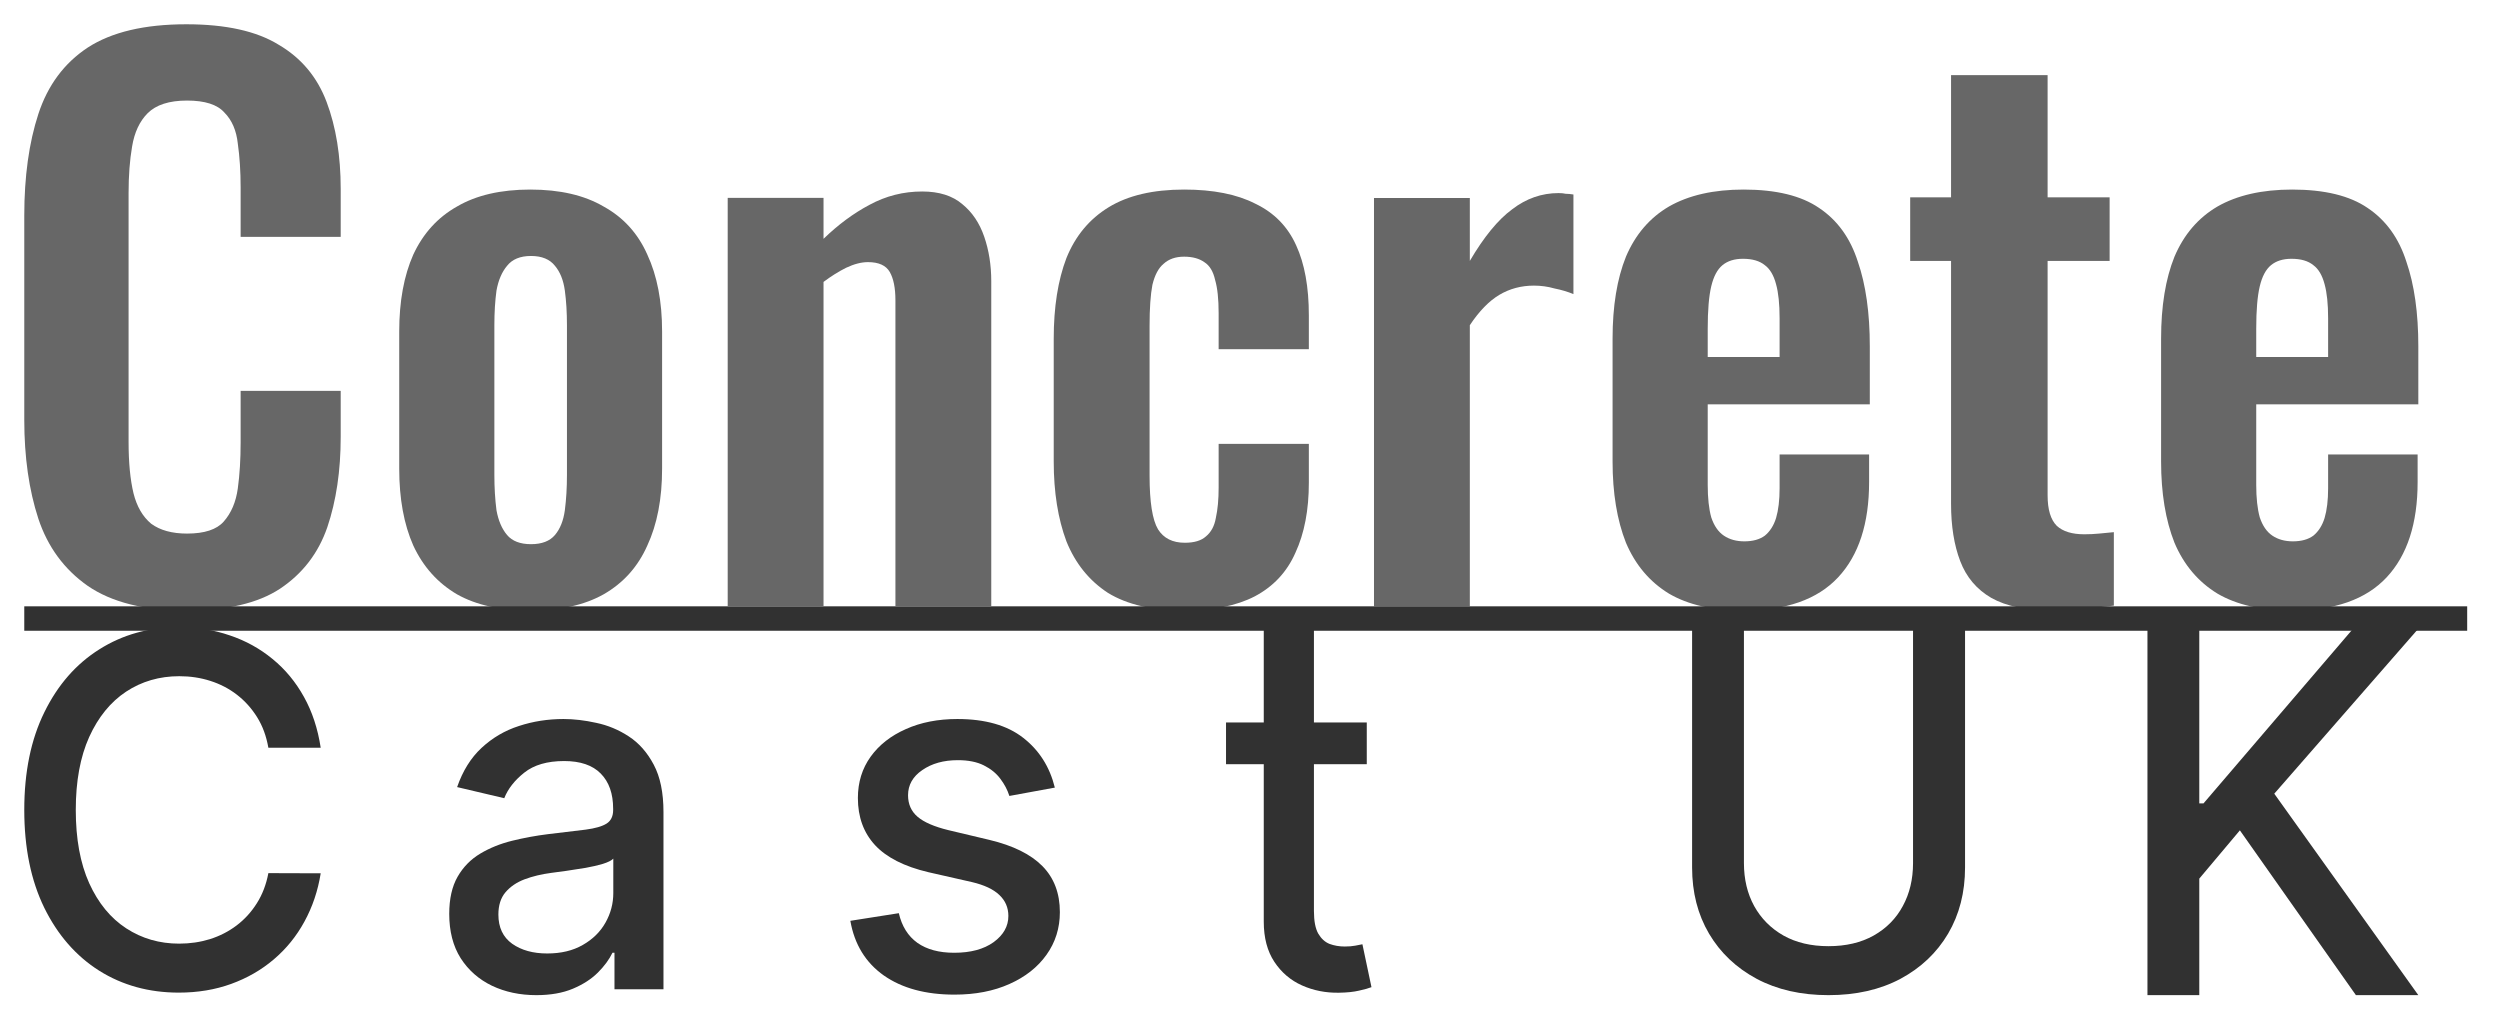 <svg width="206" height="84" viewBox="0 0 206 84" fill="none" xmlns="http://www.w3.org/2000/svg">
<path d="M15.356 50.311C11.911 50.311 9.201 49.632 7.226 48.274C5.291 46.916 3.936 45.072 3.161 42.744C2.387 40.377 2 37.661 2 34.595V17.774C2 14.553 2.387 11.759 3.161 9.392C3.936 7.025 5.291 5.201 7.226 3.921C9.201 2.64 11.911 2 15.356 2C18.608 2 21.144 2.563 22.964 3.688C24.822 4.774 26.138 6.346 26.913 8.403C27.687 10.459 28.074 12.846 28.074 15.562V19.52H19.828V15.445C19.828 14.126 19.75 12.923 19.596 11.837C19.479 10.75 19.112 9.897 18.492 9.276C17.912 8.616 16.886 8.286 15.414 8.286C13.943 8.286 12.859 8.635 12.162 9.334C11.504 9.994 11.078 10.905 10.885 12.07C10.691 13.195 10.595 14.475 10.595 15.911V36.4C10.595 38.107 10.73 39.523 11.001 40.649C11.272 41.735 11.756 42.569 12.453 43.152C13.188 43.695 14.176 43.967 15.414 43.967C16.847 43.967 17.853 43.637 18.434 42.977C19.053 42.279 19.441 41.367 19.596 40.241C19.75 39.116 19.828 37.855 19.828 36.458V32.209H28.074V35.992C28.074 38.786 27.706 41.27 26.971 43.443C26.235 45.577 24.938 47.265 23.08 48.507C21.26 49.709 18.686 50.311 15.356 50.311Z" fill="#676767"/>
<path d="M43.697 50.311C41.258 50.311 39.245 49.865 37.658 48.972C36.071 48.041 34.87 46.702 34.057 44.956C33.283 43.21 32.896 41.095 32.896 38.612V27.32C32.896 24.836 33.283 22.721 34.057 20.975C34.87 19.229 36.071 17.91 37.658 17.017C39.245 16.086 41.258 15.62 43.697 15.62C46.136 15.62 48.149 16.086 49.737 17.017C51.363 17.91 52.563 19.229 53.337 20.975C54.15 22.721 54.557 24.836 54.557 27.32V38.612C54.557 41.095 54.15 43.21 53.337 44.956C52.563 46.702 51.363 48.041 49.737 48.972C48.149 49.865 46.136 50.311 43.697 50.311ZM43.755 44.84C44.646 44.84 45.304 44.587 45.73 44.083C46.156 43.578 46.427 42.899 46.543 42.046C46.659 41.153 46.717 40.183 46.717 39.135V26.796C46.717 25.748 46.659 24.797 46.543 23.944C46.427 23.09 46.156 22.411 45.73 21.906C45.304 21.363 44.646 21.092 43.755 21.092C42.865 21.092 42.207 21.363 41.781 21.906C41.355 22.411 41.065 23.09 40.91 23.944C40.794 24.797 40.736 25.748 40.736 26.796V39.135C40.736 40.183 40.794 41.153 40.91 42.046C41.065 42.899 41.355 43.578 41.781 44.083C42.207 44.587 42.865 44.84 43.755 44.84Z" fill="#676767"/>
<path d="M59.962 49.946V16.303H67.859V19.679C69.06 18.515 70.318 17.583 71.634 16.885C72.989 16.147 74.441 15.779 75.989 15.779C77.383 15.779 78.486 16.128 79.299 16.826C80.112 17.486 80.713 18.379 81.1 19.504C81.487 20.629 81.68 21.852 81.68 23.171V49.946H73.783V24.742C73.783 23.734 73.628 22.957 73.318 22.414C73.008 21.871 72.408 21.599 71.518 21.599C70.976 21.599 70.376 21.755 69.718 22.065C69.098 22.375 68.479 22.764 67.859 23.229V49.946H59.962Z" fill="#676767"/>
<path d="M97.57 50.311C94.977 50.311 92.886 49.826 91.299 48.856C89.75 47.847 88.608 46.431 87.873 44.607C87.176 42.744 86.827 40.552 86.827 38.029V27.902C86.827 25.302 87.176 23.09 87.873 21.266C88.608 19.442 89.77 18.045 91.357 17.075C92.944 16.105 95.015 15.62 97.57 15.62C99.971 15.62 101.926 16.008 103.436 16.784C104.984 17.522 106.107 18.666 106.804 20.218C107.501 21.732 107.849 23.653 107.849 25.981V28.775H100.416V25.806C100.416 24.642 100.319 23.73 100.126 23.071C99.971 22.372 99.68 21.887 99.255 21.615C98.829 21.305 98.267 21.15 97.57 21.15C96.874 21.15 96.312 21.344 95.886 21.732C95.461 22.081 95.151 22.663 94.957 23.478C94.802 24.293 94.725 25.418 94.725 26.854V39.194C94.725 41.367 94.957 42.841 95.422 43.617C95.886 44.355 96.622 44.723 97.629 44.723C98.403 44.723 98.984 44.549 99.371 44.199C99.797 43.85 100.068 43.346 100.184 42.686C100.339 41.987 100.416 41.153 100.416 40.183V36.574H107.849V39.776C107.849 42.026 107.481 43.947 106.746 45.538C106.049 47.129 104.926 48.332 103.378 49.147C101.868 49.923 99.932 50.311 97.57 50.311Z" fill="#676767"/>
<path d="M113.217 49.961V16.317H121.114V21.498C122.276 19.519 123.437 18.102 124.599 17.249C125.76 16.356 127.038 15.91 128.431 15.91C128.663 15.91 128.857 15.93 129.012 15.968C129.205 15.968 129.418 15.988 129.651 16.026V24.234C129.186 24.04 128.663 23.884 128.083 23.768C127.541 23.613 126.979 23.535 126.399 23.535C125.353 23.535 124.405 23.787 123.553 24.292C122.702 24.796 121.889 25.631 121.114 26.795V49.961H113.217Z" fill="#676767"/>
<path d="M143.677 50.311C141.161 50.311 139.109 49.845 137.522 48.914C135.934 47.944 134.754 46.547 133.979 44.723C133.244 42.861 132.876 40.629 132.876 38.029V27.902C132.876 25.224 133.244 22.974 133.979 21.15C134.754 19.326 135.934 17.948 137.522 17.017C139.148 16.086 141.199 15.62 143.677 15.62C146.348 15.62 148.42 16.125 149.891 17.134C151.401 18.142 152.465 19.617 153.085 21.557C153.743 23.459 154.072 25.787 154.072 28.542V33.315H140.716V39.95C140.716 41.037 140.812 41.929 141.006 42.628C141.238 43.326 141.587 43.831 142.051 44.141C142.516 44.452 143.077 44.607 143.735 44.607C144.432 44.607 144.993 44.452 145.419 44.141C145.845 43.792 146.155 43.307 146.348 42.686C146.542 42.026 146.639 41.211 146.639 40.241V37.447H154.014V39.718C154.014 43.132 153.162 45.752 151.459 47.575C149.755 49.399 147.161 50.311 143.677 50.311ZM140.716 29.415H146.639V26.214C146.639 25.05 146.542 24.118 146.348 23.42C146.155 22.683 145.845 22.159 145.419 21.848C144.993 21.499 144.393 21.324 143.619 21.324C142.922 21.324 142.361 21.499 141.935 21.848C141.509 22.198 141.199 22.779 141.006 23.594C140.812 24.409 140.716 25.573 140.716 27.087V29.415Z" fill="#676767"/>
<path d="M169.129 50.311C167 50.311 165.316 49.962 164.077 49.263C162.877 48.565 162.025 47.556 161.522 46.236C161.018 44.917 160.767 43.346 160.767 41.522V21.499H157.399V16.261H160.767V6.191H168.723V16.261H173.833V21.499H168.723V40.823C168.723 41.987 168.974 42.822 169.477 43.326C169.981 43.792 170.736 44.025 171.742 44.025C172.168 44.025 172.575 44.005 172.962 43.967C173.388 43.928 173.794 43.889 174.181 43.85V49.904C173.523 49.981 172.749 50.059 171.858 50.136C171.007 50.253 170.097 50.311 169.129 50.311Z" fill="#676767"/>
<path d="M188.875 50.311C186.359 50.311 184.307 49.845 182.72 48.914C181.132 47.944 179.951 46.547 179.177 44.723C178.442 42.861 178.074 40.629 178.074 38.029V27.902C178.074 25.224 178.442 22.974 179.177 21.15C179.951 19.326 181.132 17.948 182.72 17.017C184.346 16.086 186.397 15.62 188.875 15.62C191.546 15.62 193.618 16.125 195.089 17.134C196.599 18.142 197.663 19.617 198.283 21.557C198.941 23.459 199.27 25.787 199.27 28.542V33.315H185.913V39.95C185.913 41.037 186.01 41.929 186.204 42.628C186.436 43.326 186.785 43.831 187.249 44.141C187.714 44.452 188.275 44.607 188.933 44.607C189.63 44.607 190.191 44.452 190.617 44.141C191.043 43.792 191.353 43.307 191.546 42.686C191.74 42.026 191.837 41.211 191.837 40.241V37.447H199.212V39.718C199.212 43.132 198.36 45.752 196.657 47.575C194.953 49.399 192.359 50.311 188.875 50.311ZM185.913 29.415H191.837V26.214C191.837 25.05 191.74 24.118 191.546 23.42C191.353 22.683 191.043 22.159 190.617 21.848C190.191 21.499 189.591 21.324 188.817 21.324C188.12 21.324 187.559 21.499 187.133 21.848C186.707 22.198 186.397 22.779 186.204 23.594C186.01 24.409 185.913 25.573 185.913 27.087V29.415Z" fill="#676767"/>
<path d="M26.426 61.614H22.113C21.947 60.66 21.639 59.821 21.187 59.096C20.735 58.371 20.182 57.755 19.528 57.25C18.874 56.744 18.141 56.362 17.33 56.105C16.528 55.847 15.676 55.719 14.773 55.719C13.142 55.719 11.681 56.143 10.391 56.992C9.11 57.841 8.096 59.086 7.35 60.727C6.612 62.368 6.244 64.371 6.244 66.737C6.244 69.122 6.612 71.135 7.35 72.776C8.096 74.417 9.114 75.657 10.405 76.497C11.695 77.336 13.146 77.756 14.759 77.756C15.653 77.756 16.501 77.632 17.303 77.384C18.113 77.126 18.846 76.75 19.5 76.254C20.155 75.757 20.708 75.152 21.159 74.436C21.62 73.711 21.938 72.881 22.113 71.946L26.426 71.96C26.196 73.401 25.749 74.727 25.085 75.939C24.431 77.141 23.588 78.181 22.555 79.058C21.532 79.927 20.362 80.599 19.044 81.076C17.727 81.553 16.289 81.792 14.731 81.792C12.28 81.792 10.096 81.191 8.179 79.989C6.262 78.777 4.751 77.045 3.645 74.794C2.548 72.543 2 69.857 2 66.737C2 63.608 2.553 60.923 3.659 58.681C4.765 56.429 6.276 54.703 8.193 53.501C10.11 52.289 12.289 51.683 14.731 51.683C16.233 51.683 17.634 51.907 18.934 52.356C20.242 52.794 21.417 53.443 22.459 54.302C23.5 55.151 24.362 56.191 25.044 57.422C25.726 58.643 26.186 60.04 26.426 61.614Z" fill="#313131"/>
<path d="M44.191 82C42.846 82 41.63 81.742 40.542 81.227C39.455 80.703 38.593 79.944 37.957 78.952C37.331 77.96 37.017 76.743 37.017 75.303C37.017 74.063 37.248 73.042 37.708 72.24C38.169 71.439 38.791 70.805 39.575 70.337C40.358 69.87 41.233 69.517 42.201 69.278C43.169 69.04 44.155 68.859 45.159 68.734C46.431 68.582 47.463 68.458 48.256 68.362C49.048 68.257 49.624 68.091 49.984 67.862C50.343 67.633 50.523 67.26 50.523 66.745V66.645C50.523 65.395 50.182 64.427 49.5 63.74C48.827 63.053 47.822 62.71 46.486 62.71C45.095 62.71 43.998 63.029 43.196 63.669C42.404 64.298 41.855 64.999 41.551 65.772L37.667 64.856C38.128 63.521 38.8 62.443 39.685 61.622C40.579 60.792 41.607 60.191 42.768 59.819C43.929 59.438 45.15 59.247 46.431 59.247C47.279 59.247 48.177 59.352 49.127 59.562C50.085 59.762 50.979 60.134 51.808 60.678C52.647 61.222 53.333 61.999 53.868 63.01C54.403 64.012 54.67 65.314 54.67 66.917V81.513H50.633V78.508H50.467C50.2 79.062 49.799 79.605 49.265 80.14C48.73 80.674 48.044 81.118 47.205 81.47C46.366 81.823 45.362 82 44.191 82ZM45.09 78.566C46.233 78.566 47.21 78.332 48.021 77.864C48.841 77.397 49.463 76.786 49.887 76.033C50.32 75.269 50.536 74.454 50.536 73.586V70.752C50.389 70.905 50.103 71.048 49.679 71.181C49.265 71.305 48.79 71.415 48.256 71.511C47.721 71.597 47.2 71.678 46.694 71.754C46.187 71.821 45.763 71.878 45.422 71.926C44.62 72.031 43.887 72.207 43.224 72.455C42.57 72.703 42.044 73.061 41.648 73.528C41.261 73.986 41.067 74.597 41.067 75.36C41.067 76.419 41.445 77.22 42.201 77.764C42.957 78.298 43.92 78.566 45.09 78.566Z" fill="#313131"/>
<path d="M86.919 64.899L83.172 65.586C83.016 65.09 82.767 64.618 82.426 64.169C82.094 63.721 81.643 63.354 81.071 63.068C80.5 62.781 79.786 62.638 78.929 62.638C77.758 62.638 76.781 62.91 75.998 63.454C75.215 63.988 74.823 64.68 74.823 65.529C74.823 66.264 75.086 66.855 75.611 67.303C76.136 67.752 76.984 68.119 78.154 68.405L81.527 69.207C83.481 69.674 84.937 70.394 85.896 71.368C86.854 72.341 87.333 73.605 87.333 75.16C87.333 76.476 86.965 77.65 86.227 78.68C85.499 79.701 84.481 80.502 83.172 81.084C81.873 81.666 80.366 81.957 78.652 81.957C76.275 81.957 74.335 81.432 72.832 80.383C71.33 79.324 70.409 77.821 70.068 75.875L74.063 75.246C74.312 76.324 74.823 77.139 75.597 77.693C76.371 78.236 77.38 78.508 78.624 78.508C79.979 78.508 81.062 78.217 81.873 77.635C82.684 77.044 83.09 76.324 83.09 75.475C83.09 74.788 82.841 74.21 82.343 73.743C81.855 73.275 81.103 72.922 80.09 72.684L76.496 71.868C74.514 71.401 73.049 70.657 72.1 69.636C71.16 68.615 70.69 67.323 70.69 65.758C70.69 64.46 71.04 63.325 71.74 62.352C72.441 61.379 73.409 60.621 74.643 60.077C75.878 59.523 77.293 59.247 78.887 59.247C81.182 59.247 82.988 59.762 84.306 60.792C85.624 61.813 86.495 63.182 86.919 64.899Z" fill="#313131"/>
<path d="M112.622 59.533V62.968H106.823H101.024V59.533H106.823H112.622ZM104.134 51.806H108.268V75.059C108.268 75.889 108.387 76.514 108.627 76.934C108.867 77.344 109.175 77.626 109.553 77.778C109.94 77.921 110.36 77.993 110.811 77.993C111.143 77.993 111.433 77.969 111.682 77.921C111.931 77.874 112.124 77.836 112.263 77.807L113.009 81.342C112.77 81.437 112.429 81.532 111.986 81.628C111.544 81.733 110.991 81.79 110.327 81.8C109.24 81.819 108.226 81.618 107.286 81.199C106.346 80.779 105.586 80.13 105.005 79.252C104.425 78.375 104.134 77.273 104.134 75.947V51.806Z" fill="#313131"/>
<path d="M157.634 51.806H161.92V71.482C161.92 73.533 161.454 75.35 160.523 76.934C159.593 78.508 158.284 79.749 156.598 80.655C154.911 81.552 152.934 82 150.667 82C148.409 82 146.437 81.552 144.751 80.655C143.064 79.749 141.756 78.508 140.825 76.934C139.894 75.35 139.429 73.533 139.429 71.482V51.806H143.7V71.124C143.7 72.45 143.981 73.629 144.544 74.659C145.115 75.689 145.921 76.5 146.963 77.092C148.004 77.674 149.239 77.965 150.667 77.965C152.105 77.965 153.344 77.674 154.386 77.092C155.436 76.5 156.238 75.689 156.791 74.659C157.353 73.629 157.634 72.45 157.634 71.124V51.806Z" fill="#313131"/>
<path d="M176.95 82V66.903V51.806H181.221V66.201H181.567L193.892 51.806H199.27L187.4 65.4L199.27 82H194.127L184.566 68.42L181.221 72.398V82H176.95Z" fill="#313131"/>
<path fill-rule="evenodd" clip-rule="evenodd" d="M203.296 51.974L2 51.974L2 49.961L203.296 49.961V51.974Z" fill="#313131"/>
</svg>
